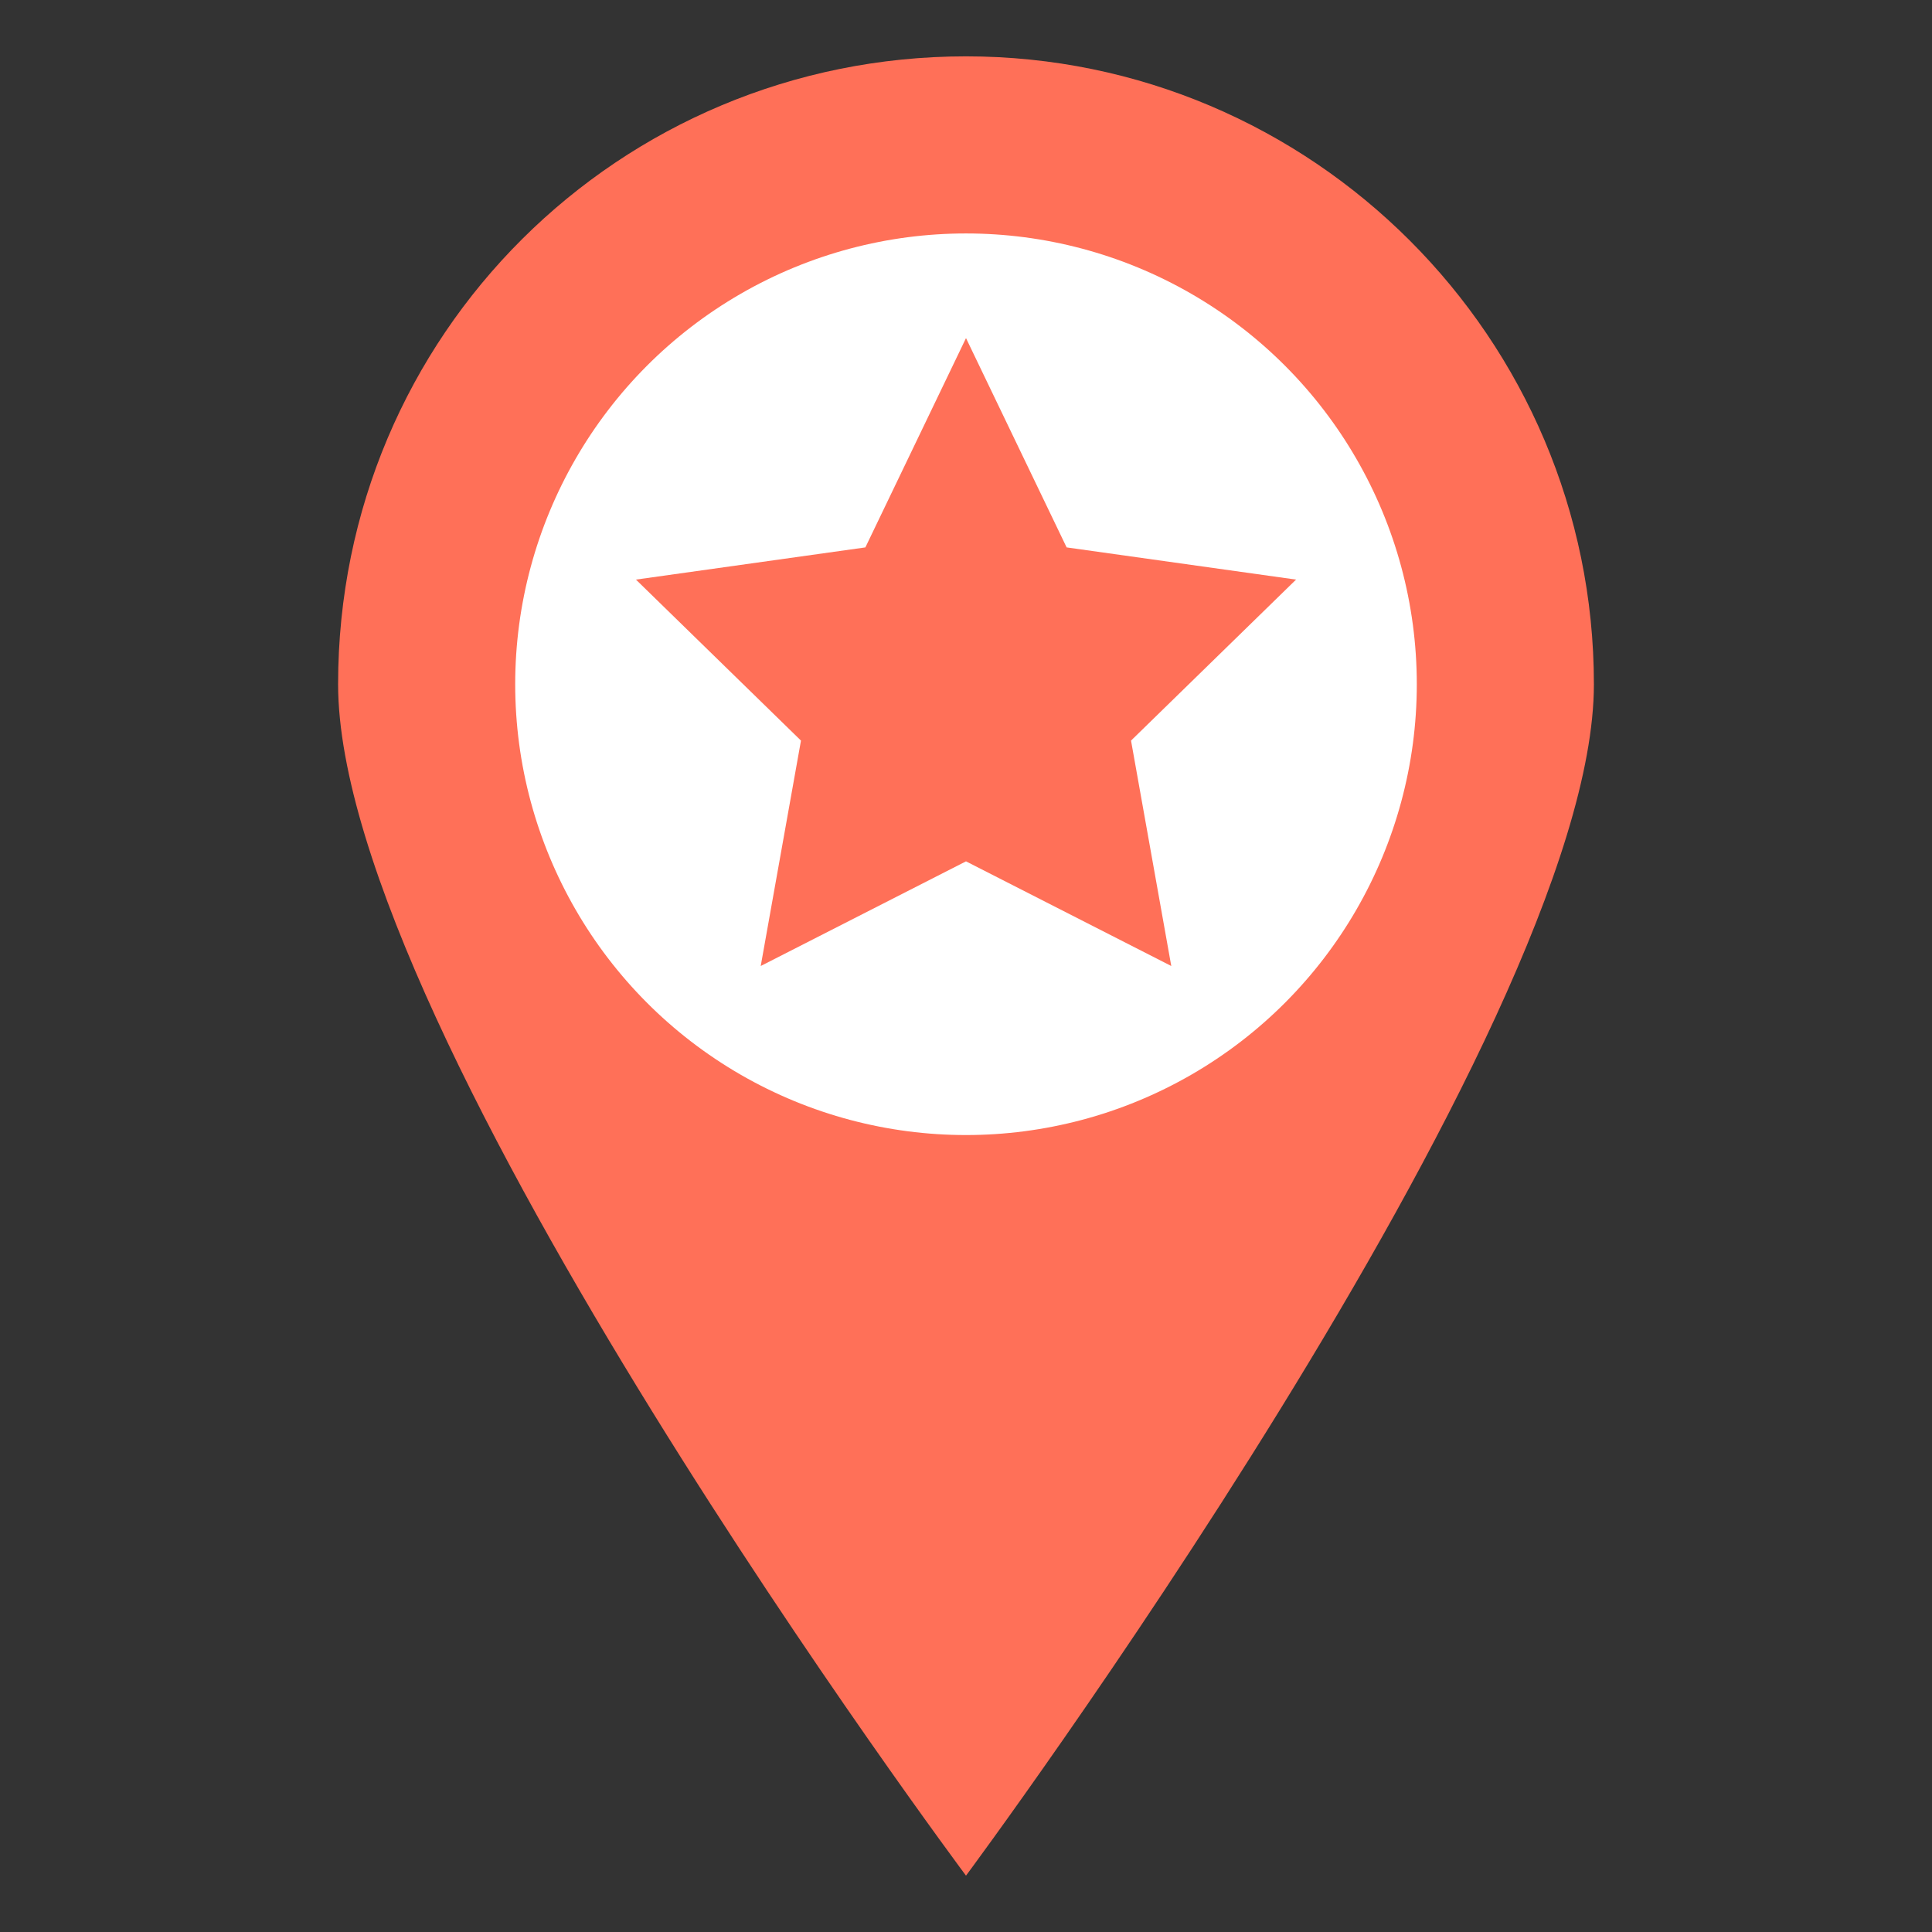 <?xml version="1.0" encoding="iso-8859-1"?>
<!-- Generator: Adobe Illustrator 22.1.0, SVG Export Plug-In . SVG Version: 6.00 Build 0)  -->
<svg version="1.1" id="Layer_1" xmlns="http://www.w3.org/2000/svg" xmlns:xlink="http://www.w3.org/1999/xlink" x="0px" y="0px"
	 viewBox="0 0 48 48" style="enable-background:new 0 0 48 48;" xml:space="preserve">
<rect x="0" y="0" width="48" height="48" fill="#333333" stroke="none"/>
<path style="fill:#FF7058;" d="M39.6,17c0,8.6-15.6,29.6-15.6,29.6S8.4,25.7,8.4,17S15.4,1.4,24,1.4S39.6,8.4,39.6,17z"/>
<circle style="fill:#FFFFFF;" cx="24" cy="17" r="11.2"/>
<polygon style="fill:#FF7058;" points="24,8.4 26.5,13.6 32.2,14.4 28.1,18.4 29.1,24 24,21.4 18.9,24 19.9,18.4 15.8,14.4
	21.5,13.6 "/>
</svg>
